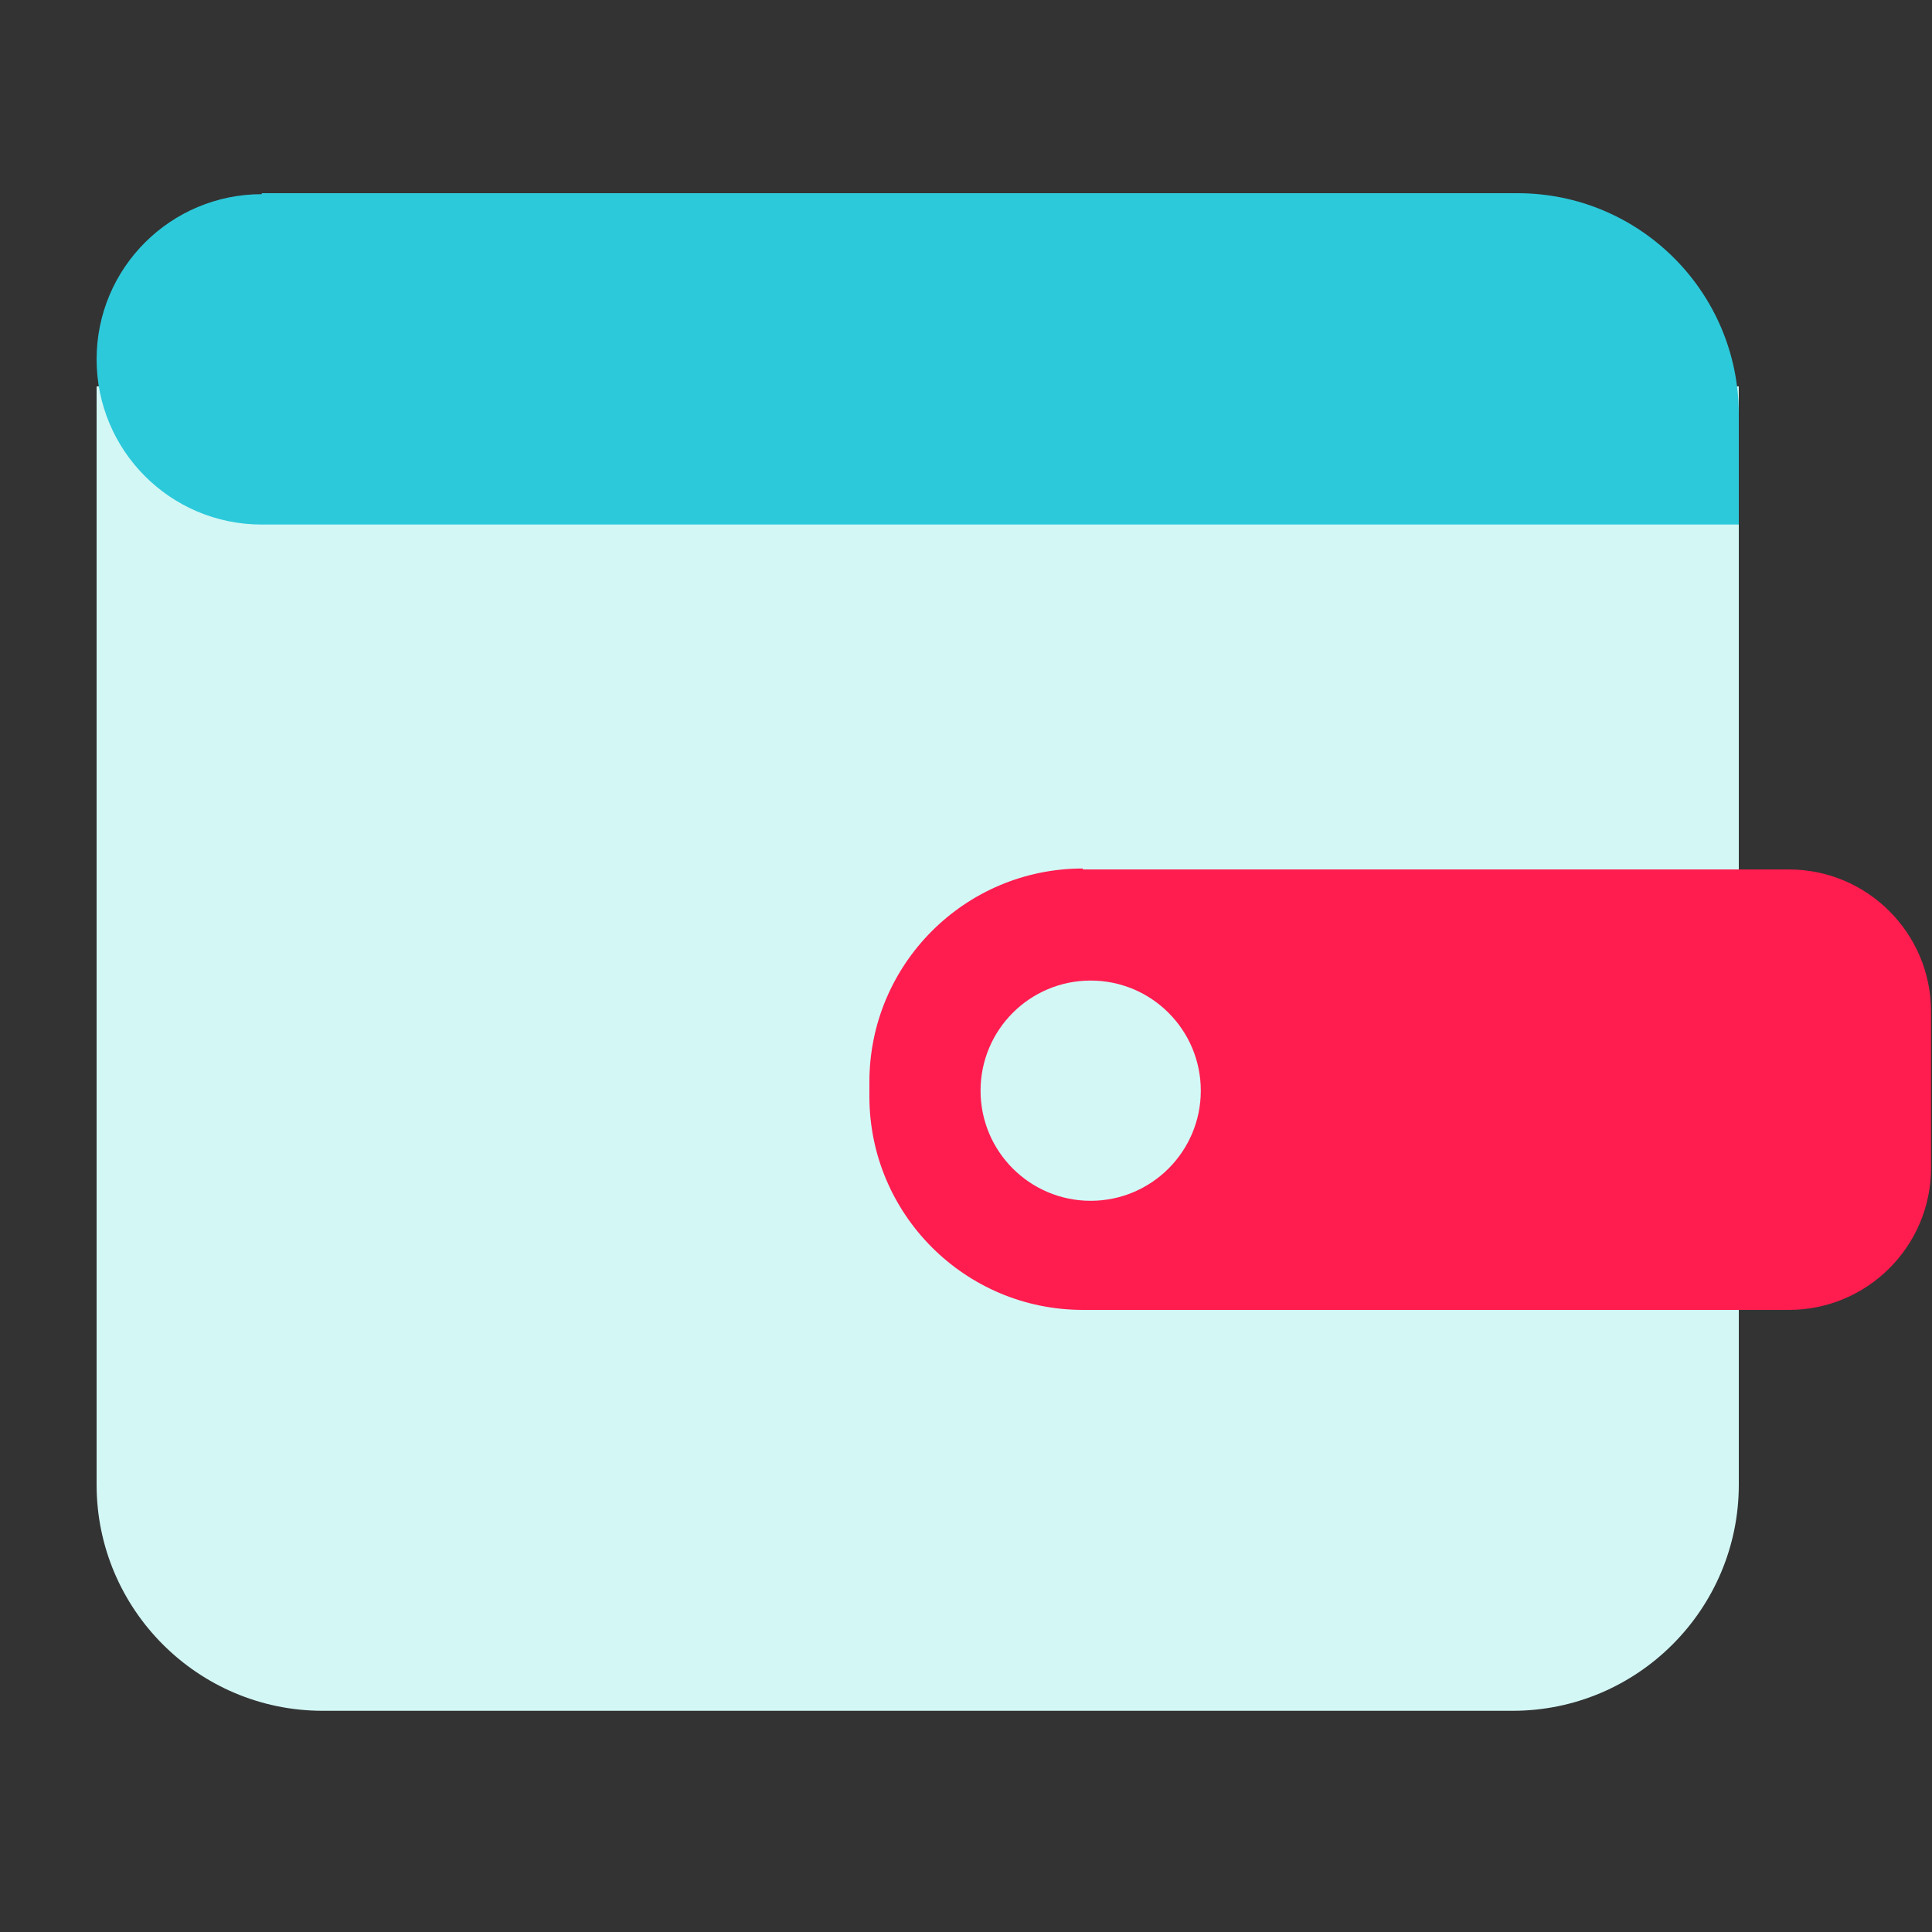 <svg width="30" height="30" viewBox="0 0 30 30" fill="none" xmlns="http://www.w3.org/2000/svg">
<rect x="0" y="0" width="30" height="30" fill="#333333" stroke="none"/>
<g clip-path="url(#clip0_188_15011)">
<path d="M1.5 6H27V23.055C27 24.99 25.425 26.565 23.49 26.565H5.01C3.075 26.565 1.5 24.99 1.5 23.055V6Z" fill="#D3F7F5"/>
<path d="M16.815 13.501H27.78C28.995 13.501 29.985 14.491 29.985 15.706V18.136C29.985 19.351 28.995 20.34 27.78 20.34H16.815C14.985 20.34 13.5 18.855 13.5 17.026V16.8C13.5 14.97 14.985 13.486 16.815 13.486V13.501Z" fill="#FF1C4F"/>
<path d="M16.936 18.646C17.88 18.646 18.646 17.88 18.646 16.936C18.646 15.991 17.88 15.226 16.936 15.226C15.991 15.226 15.226 15.991 15.226 16.936C15.226 17.88 15.991 18.646 16.936 18.646Z" fill="#D3F7F5"/>
<path d="M4.065 3H23.565C25.455 3 27 4.53 27 6.435V8.145H4.065C2.64 8.145 1.5 6.99 1.5 5.58C1.5 4.155 2.655 3.015 4.065 3.015V3Z" fill="#2CC9DB"/>
</g>
<defs>
<clipPath id="clip0_188_15011">
<rect width="30" height="30" fill="white"/>
</clipPath>
</defs>
</svg>

